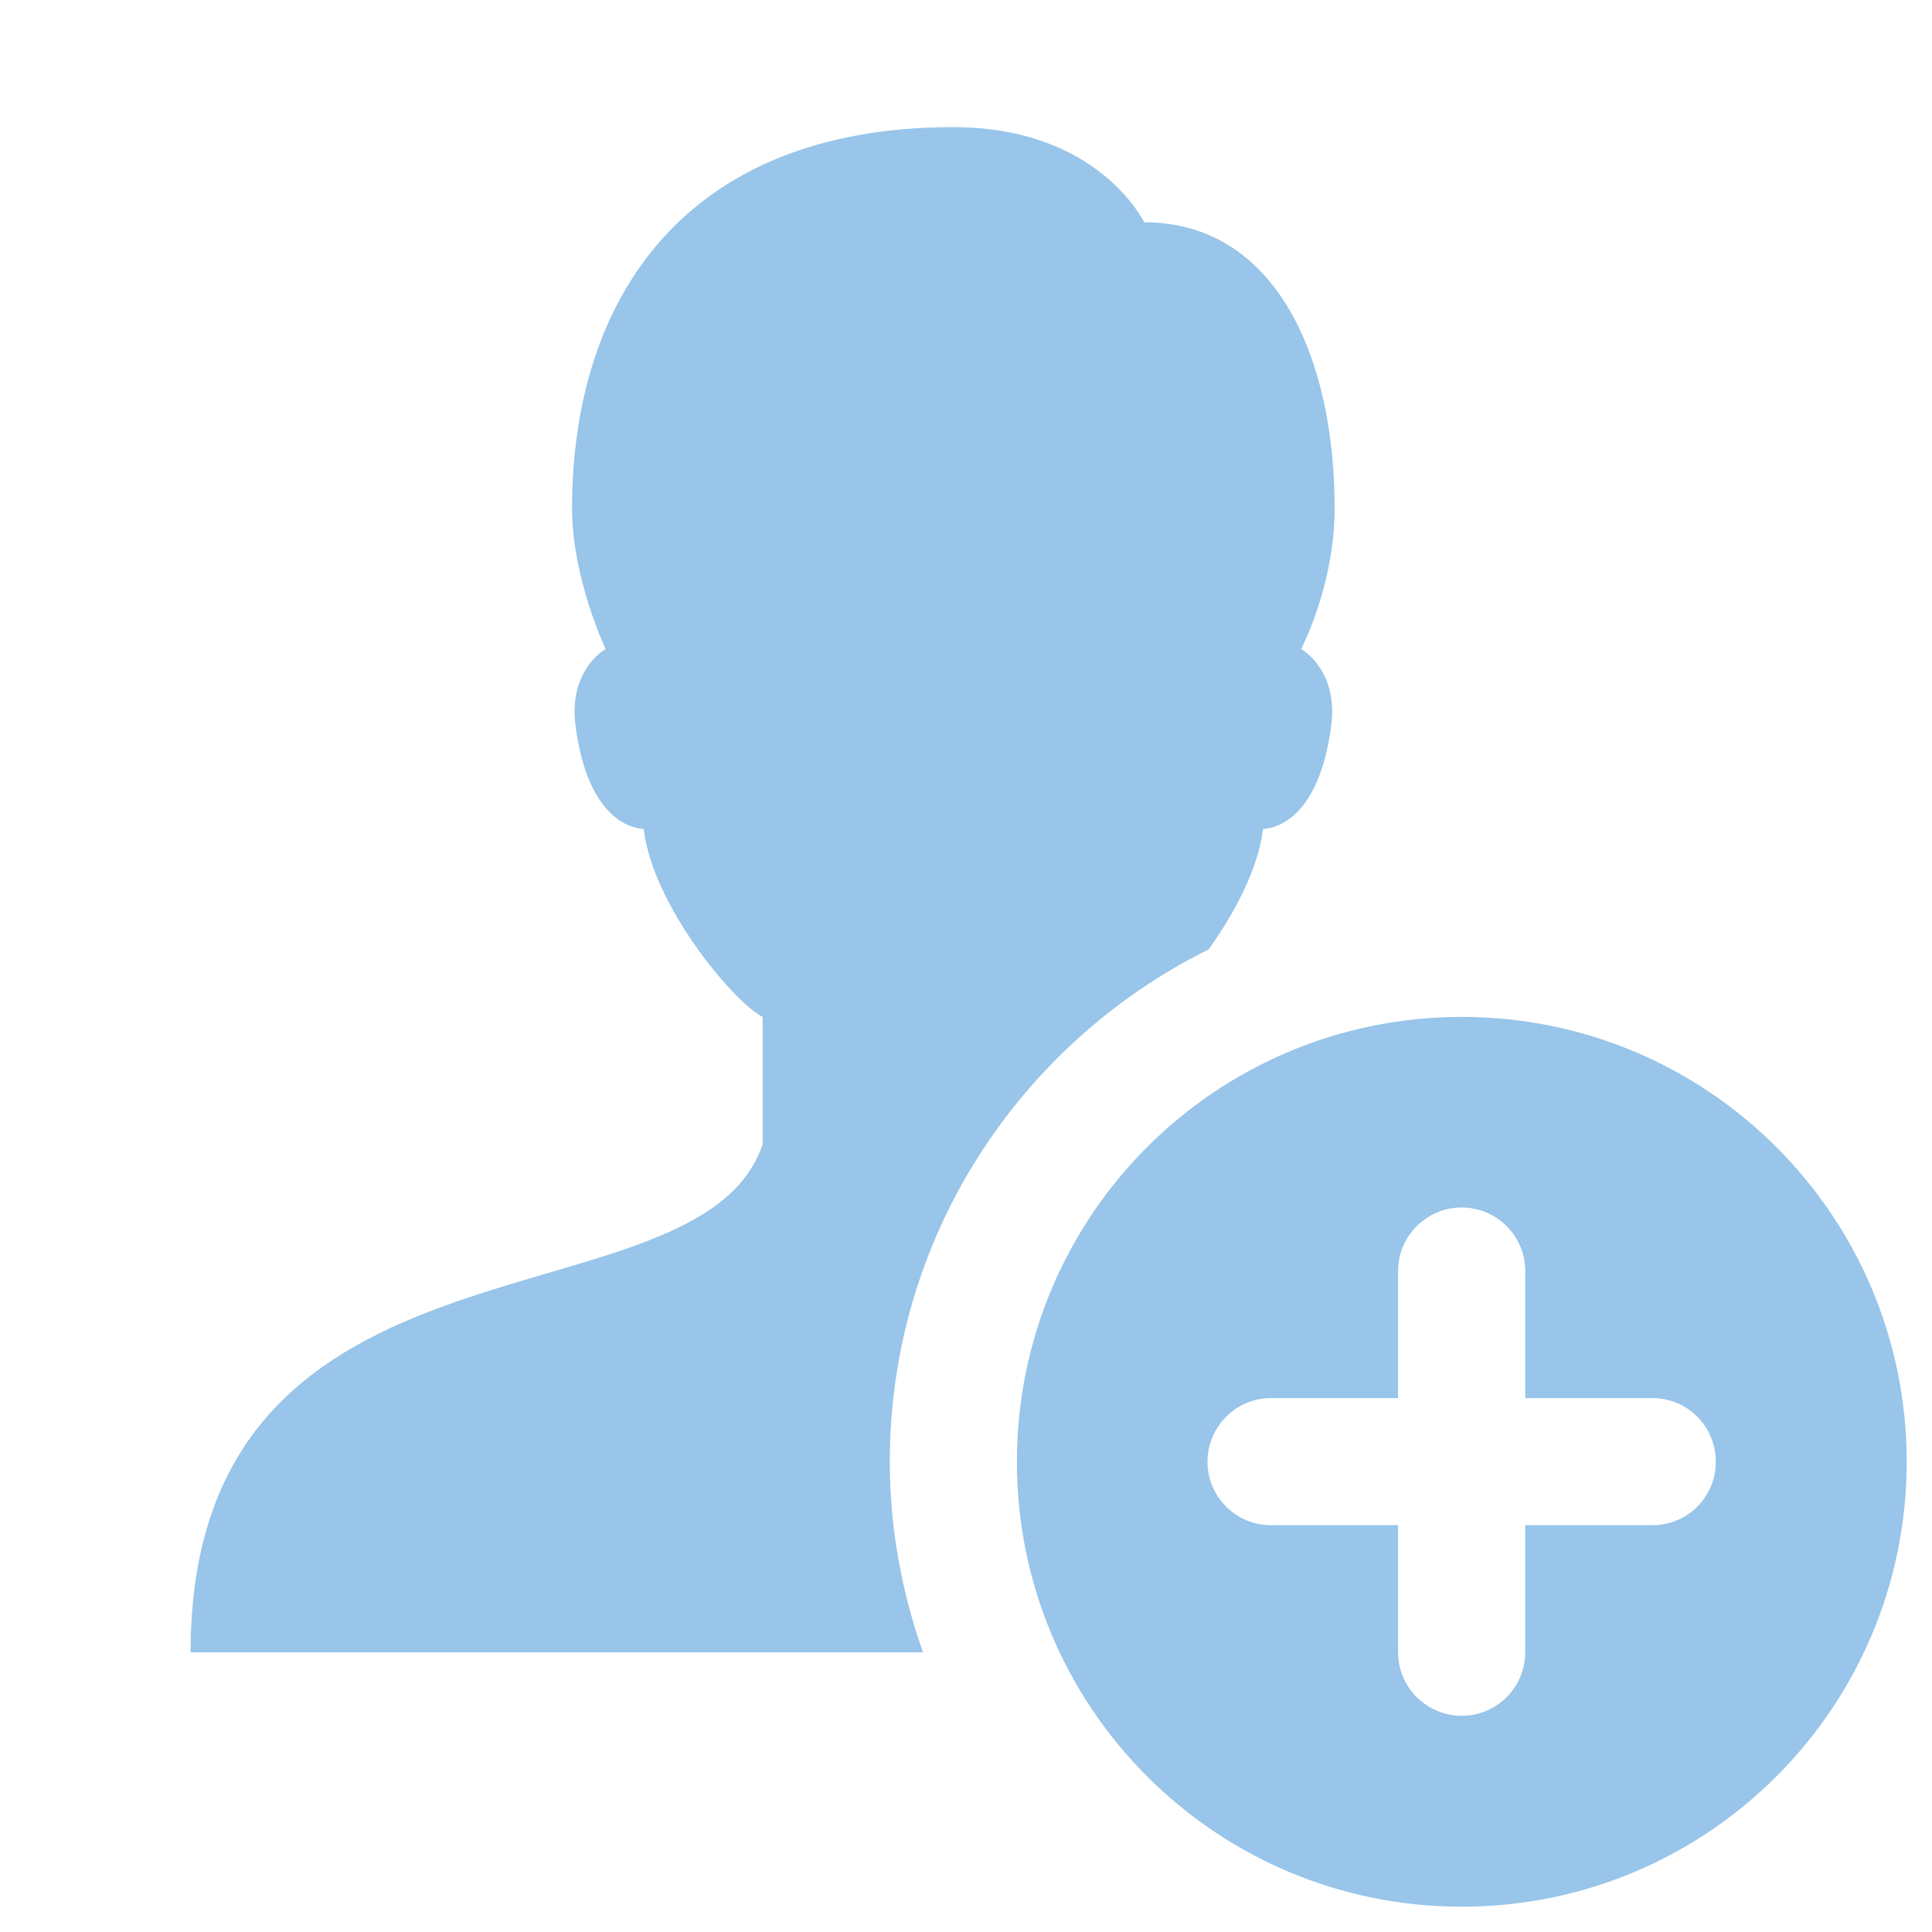 <?xml version="1.0" encoding="UTF-8"?>
<svg xmlns="http://www.w3.org/2000/svg" xmlns:xlink="http://www.w3.org/1999/xlink" width="20pt" height="20pt" viewBox="0 0 20 20" version="1.1">
<g id="surface1">
<path style=" stroke:none;fill-rule:nonzero;fill:#98C5E9;fill-opacity:1;" d="M 9.867 1.316 C 7.078 1.316 5.922 3.105 5.922 5.262 C 5.922 5.992 6.27 6.719 6.27 6.719 C 6.129 6.801 5.898 7.055 5.957 7.508 C 6.066 8.352 6.43 8.566 6.664 8.582 C 6.754 9.371 7.598 10.379 7.895 10.527 L 7.895 11.844 C 7.238 13.816 1.973 12.5 1.973 17.105 L 9.555 17.105 C 9.336 16.484 9.211 15.824 9.211 15.133 C 9.211 12.805 10.559 10.797 12.512 9.828 C 12.781 9.453 13.027 8.988 13.074 8.582 C 13.309 8.566 13.672 8.352 13.781 7.508 C 13.84 7.055 13.609 6.801 13.469 6.719 C 13.469 6.719 13.816 6.062 13.816 5.262 C 13.816 3.668 13.188 2.301 11.844 2.301 C 11.844 2.301 11.375 1.316 9.867 1.316 Z M 15.133 10.527 C 12.586 10.527 10.527 12.586 10.527 15.133 C 10.527 17.676 12.586 19.738 15.133 19.738 C 17.676 19.738 19.738 17.676 19.738 15.133 C 19.738 12.586 17.676 10.527 15.133 10.527 Z M 15.133 12.5 C 15.492 12.5 15.789 12.793 15.789 13.156 L 15.789 14.473 L 17.105 14.473 C 17.469 14.473 17.762 14.766 17.762 15.133 C 17.762 15.496 17.469 15.789 17.105 15.789 L 15.789 15.789 L 15.789 17.105 C 15.789 17.469 15.492 17.762 15.133 17.762 C 14.77 17.762 14.473 17.469 14.473 17.105 L 14.473 15.789 L 13.156 15.789 C 12.797 15.789 12.5 15.496 12.5 15.133 C 12.5 14.766 12.797 14.473 13.156 14.473 L 14.473 14.473 L 14.473 13.156 C 14.473 12.793 14.77 12.5 15.133 12.5 Z "/>
</g>
</svg>
